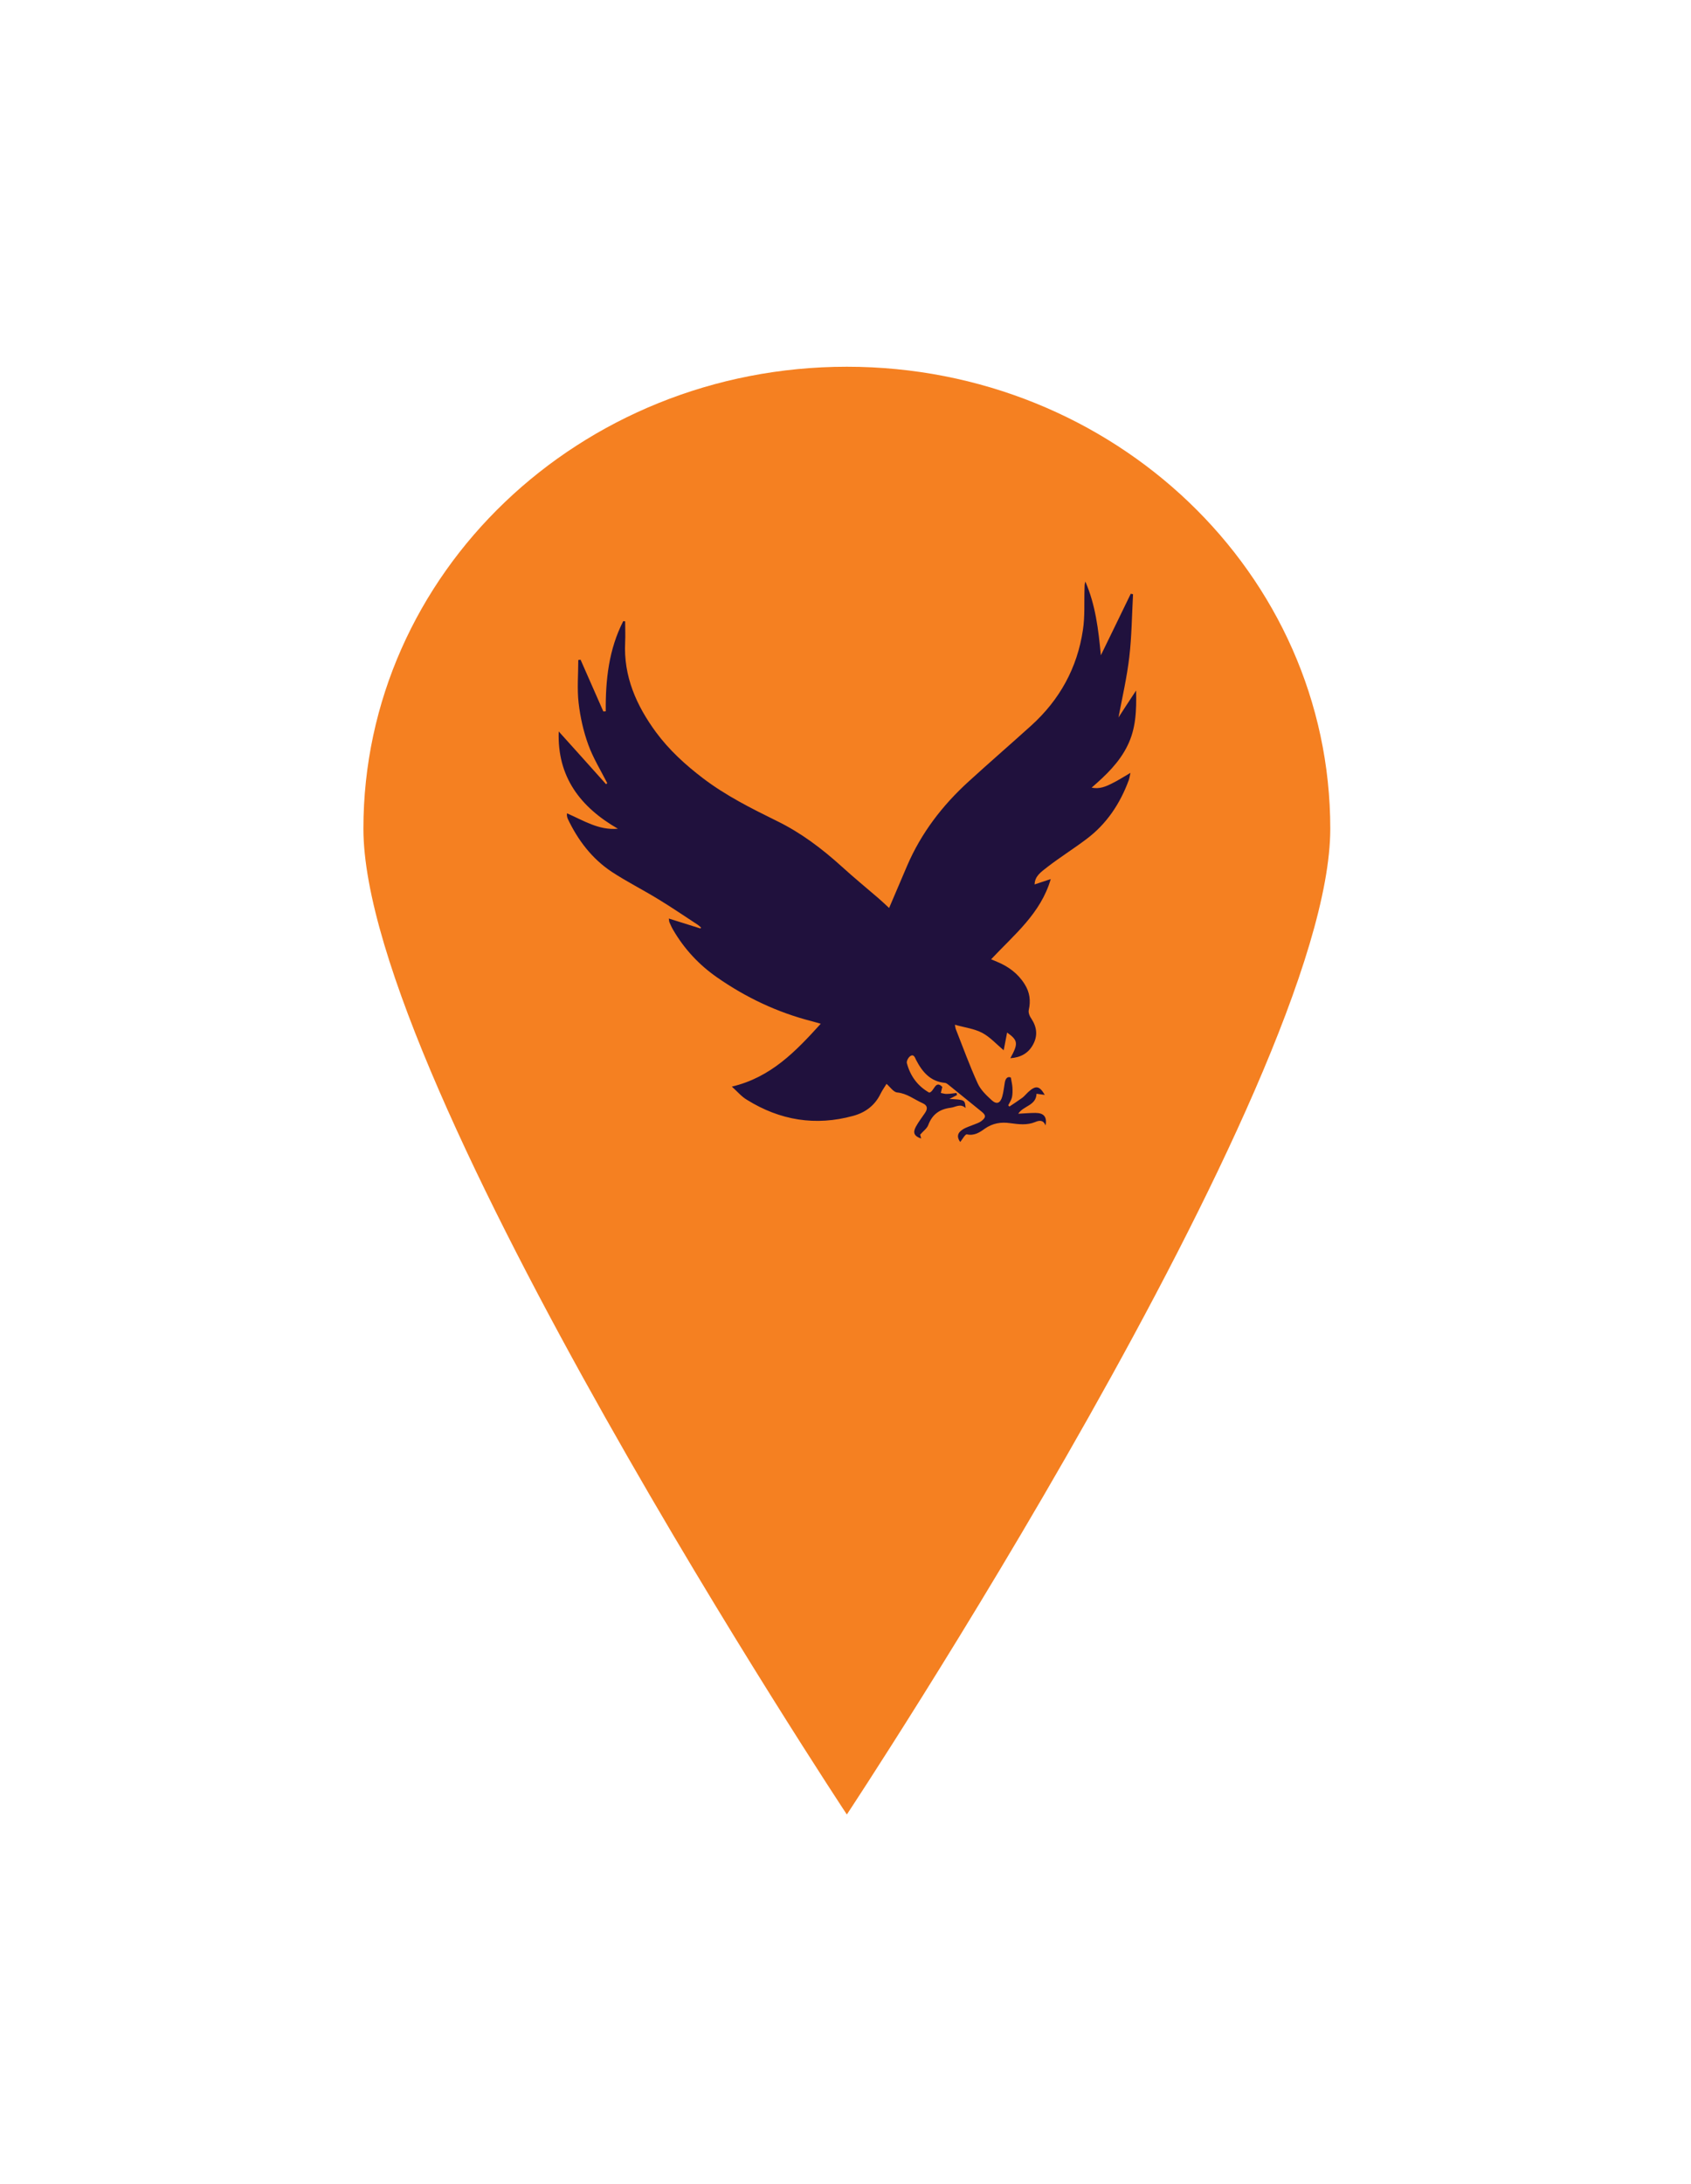 <svg width="141" height="182" viewBox="0 0 141 182" fill="none" xmlns="http://www.w3.org/2000/svg">
<g filter="url(#filter0_d_1_524)">
<path d="M70.612 26.562C48.33 26.562 30.302 43.807 30.302 65.058C30.302 86.309 70.612 147.211 70.612 147.211C70.612 147.211 110.922 86.309 110.922 65.058C110.922 43.807 92.894 26.562 70.612 26.562Z" fill="#F58021"/>
<path d="M61.023 86.553C64.284 85.781 66.347 83.616 68.436 81.315C68.153 81.234 67.937 81.167 67.721 81.112C64.85 80.382 62.209 79.137 59.783 77.445C58.287 76.403 57.06 75.09 56.13 73.493C56.009 73.29 55.915 73.074 55.82 72.857C55.793 72.803 55.793 72.736 55.767 72.546C56.683 72.83 57.545 73.101 58.395 73.371C58.422 73.344 58.435 73.331 58.462 73.304C58.368 73.223 58.287 73.141 58.193 73.074C57.087 72.356 56.009 71.612 54.89 70.936C53.61 70.151 52.262 69.474 51.022 68.662C49.364 67.566 48.192 66.023 47.343 64.237C47.303 64.156 47.289 64.074 47.276 63.993C47.262 63.953 47.276 63.898 47.276 63.777C48.65 64.372 49.931 65.211 51.521 65.062C48.394 63.262 46.453 60.745 46.588 56.956C47.922 58.431 49.23 59.893 50.537 61.354C50.564 61.327 50.605 61.286 50.632 61.259C50.092 60.204 49.459 59.175 49.055 58.066C48.65 56.956 48.381 55.751 48.246 54.574C48.111 53.397 48.219 52.192 48.219 51.001C48.286 50.988 48.354 50.988 48.408 50.974C49.041 52.409 49.675 53.843 50.308 55.291C50.375 55.291 50.443 55.278 50.51 55.278C50.483 52.666 50.766 50.108 51.966 47.767C52.02 47.767 52.074 47.767 52.127 47.781C52.127 48.362 52.154 48.931 52.127 49.513C51.979 52.368 53.071 54.804 54.702 57.024C55.793 58.499 57.141 59.73 58.597 60.84C60.511 62.301 62.654 63.371 64.796 64.426C66.791 65.4 68.543 66.727 70.188 68.215C71.185 69.122 72.223 69.975 73.247 70.854C73.53 71.098 73.813 71.369 74.137 71.666C74.662 70.448 75.147 69.312 75.633 68.161C76.805 65.428 78.571 63.127 80.754 61.138C82.493 59.554 84.258 58.025 85.997 56.455C88.356 54.317 89.825 51.664 90.296 48.498C90.472 47.374 90.391 46.197 90.431 45.06C90.431 44.871 90.431 44.668 90.499 44.465C91.348 46.414 91.59 48.471 91.792 50.609C92.628 48.904 93.45 47.199 94.286 45.48C94.353 45.493 94.421 45.507 94.475 45.52C94.38 47.266 94.367 49.012 94.165 50.744C93.962 52.463 93.572 54.154 93.261 55.792C93.679 55.142 94.165 54.398 94.731 53.545C94.771 55.21 94.717 56.712 94.016 58.133C93.329 59.541 92.224 60.596 91.024 61.638C91.685 61.774 92.21 61.544 92.722 61.286C93.221 61.043 93.679 60.745 94.259 60.407C94.205 60.664 94.178 60.84 94.124 61.002C93.396 62.978 92.264 64.683 90.566 65.942C89.528 66.727 88.423 67.417 87.399 68.202C86.752 68.703 86.293 69.014 86.267 69.704C86.698 69.555 87.116 69.42 87.614 69.257C86.779 72.126 84.568 73.886 82.641 75.943C82.83 76.024 82.978 76.078 83.126 76.146C84.083 76.538 84.892 77.134 85.444 78.027C85.862 78.69 85.957 79.394 85.781 80.165C85.727 80.395 85.862 80.707 86.01 80.909C86.469 81.613 86.536 82.33 86.132 83.061C85.741 83.778 85.094 84.13 84.245 84.184C84.919 82.966 84.892 82.696 83.975 82.046C83.881 82.547 83.787 83.021 83.692 83.521C83.086 83.021 82.56 82.425 81.9 82.073C81.226 81.721 80.431 81.627 79.622 81.397C79.662 81.573 79.662 81.681 79.703 81.776C80.296 83.278 80.849 84.807 81.522 86.282C81.765 86.823 82.25 87.284 82.695 87.689C83.113 88.069 83.409 87.933 83.571 87.378C83.679 86.986 83.719 86.58 83.787 86.187C83.854 85.835 84.043 85.687 84.285 85.795C84.339 86.12 84.407 86.377 84.42 86.634C84.434 86.905 84.434 87.189 84.38 87.446C84.326 87.676 84.177 87.892 84.07 88.109C84.097 88.15 84.137 88.177 84.164 88.217C84.528 87.974 84.905 87.73 85.256 87.473C85.431 87.338 85.566 87.162 85.727 87.013C86.361 86.431 86.671 86.472 87.116 87.243C86.873 87.216 86.657 87.175 86.428 87.148C86.388 88.15 85.337 88.136 84.905 88.813C85.418 88.786 85.876 88.745 86.334 88.745C87.035 88.745 87.318 89.07 87.183 89.787C86.981 89.3 86.644 89.368 86.32 89.503C85.633 89.787 84.932 89.692 84.231 89.598C83.463 89.489 82.776 89.598 82.115 90.058C81.684 90.369 81.239 90.667 80.619 90.531C80.485 90.504 80.242 90.951 80.067 91.168C79.784 90.789 79.797 90.423 80.269 90.126C80.566 89.936 80.916 89.841 81.239 89.706C81.442 89.625 81.657 89.557 81.832 89.422C82.223 89.124 82.223 88.935 81.846 88.637C80.916 87.879 79.986 87.135 79.056 86.377C78.975 86.309 78.881 86.255 78.8 86.242C77.573 86.133 76.9 85.321 76.387 84.333C76.28 84.117 76.199 83.819 75.902 84.008C75.74 84.117 75.565 84.442 75.619 84.604C75.902 85.673 76.522 86.512 77.479 87.053C77.897 86.986 77.978 85.957 78.571 86.58C78.517 86.81 78.476 86.945 78.45 87.081C78.611 87.108 78.786 87.175 78.948 87.162C79.218 87.162 79.487 87.108 79.757 87.081C79.77 87.135 79.784 87.202 79.797 87.257C79.609 87.351 79.42 87.446 79.164 87.581C80.458 87.649 80.458 87.649 80.512 88.339C80.094 87.933 79.689 88.258 79.285 88.312C78.369 88.42 77.735 88.853 77.398 89.76C77.29 90.044 76.994 90.247 76.724 90.559C76.738 90.599 76.778 90.734 76.805 90.883C76.226 90.68 76.091 90.396 76.374 89.882C76.59 89.489 76.873 89.124 77.129 88.745C77.358 88.407 77.358 88.123 76.927 87.933C76.226 87.622 75.633 87.121 74.811 87.04C74.501 87.013 74.231 86.593 73.921 86.323C73.773 86.566 73.57 86.85 73.409 87.175C72.937 88.136 72.142 88.718 71.144 88.989C68.004 89.855 65.039 89.368 62.276 87.649C61.818 87.378 61.481 86.959 61.023 86.553Z" fill="#20113D"/>
</g>
<defs>
<filter id="filter0_d_1_524" x="-9" y="-8" width="160" height="204" filterUnits="userSpaceOnUse" color-interpolation-filters="sRGB">
<feFlood flood-opacity="0" result="BackgroundImageFix"/>
<feColorMatrix in="SourceAlpha" type="matrix" values="0 0 0 0 0 0 0 0 0 0 0 0 0 0 0 0 0 0 127 0" result="hardAlpha"/>
<feOffset dy="4"/>
<feGaussianBlur stdDeviation="15"/>
<feColorMatrix type="matrix" values="0 0 0 0 0.961 0 0 0 0 0.502 0 0 0 0 0.129 0 0 0 0.7 0"/>
<feBlend mode="normal" in2="BackgroundImageFix" result="effect1_dropShadow_1_524"/>
<feBlend mode="normal" in="SourceGraphic" in2="effect1_dropShadow_1_524" result="shape"/>
</filter>
</defs>
</svg>
